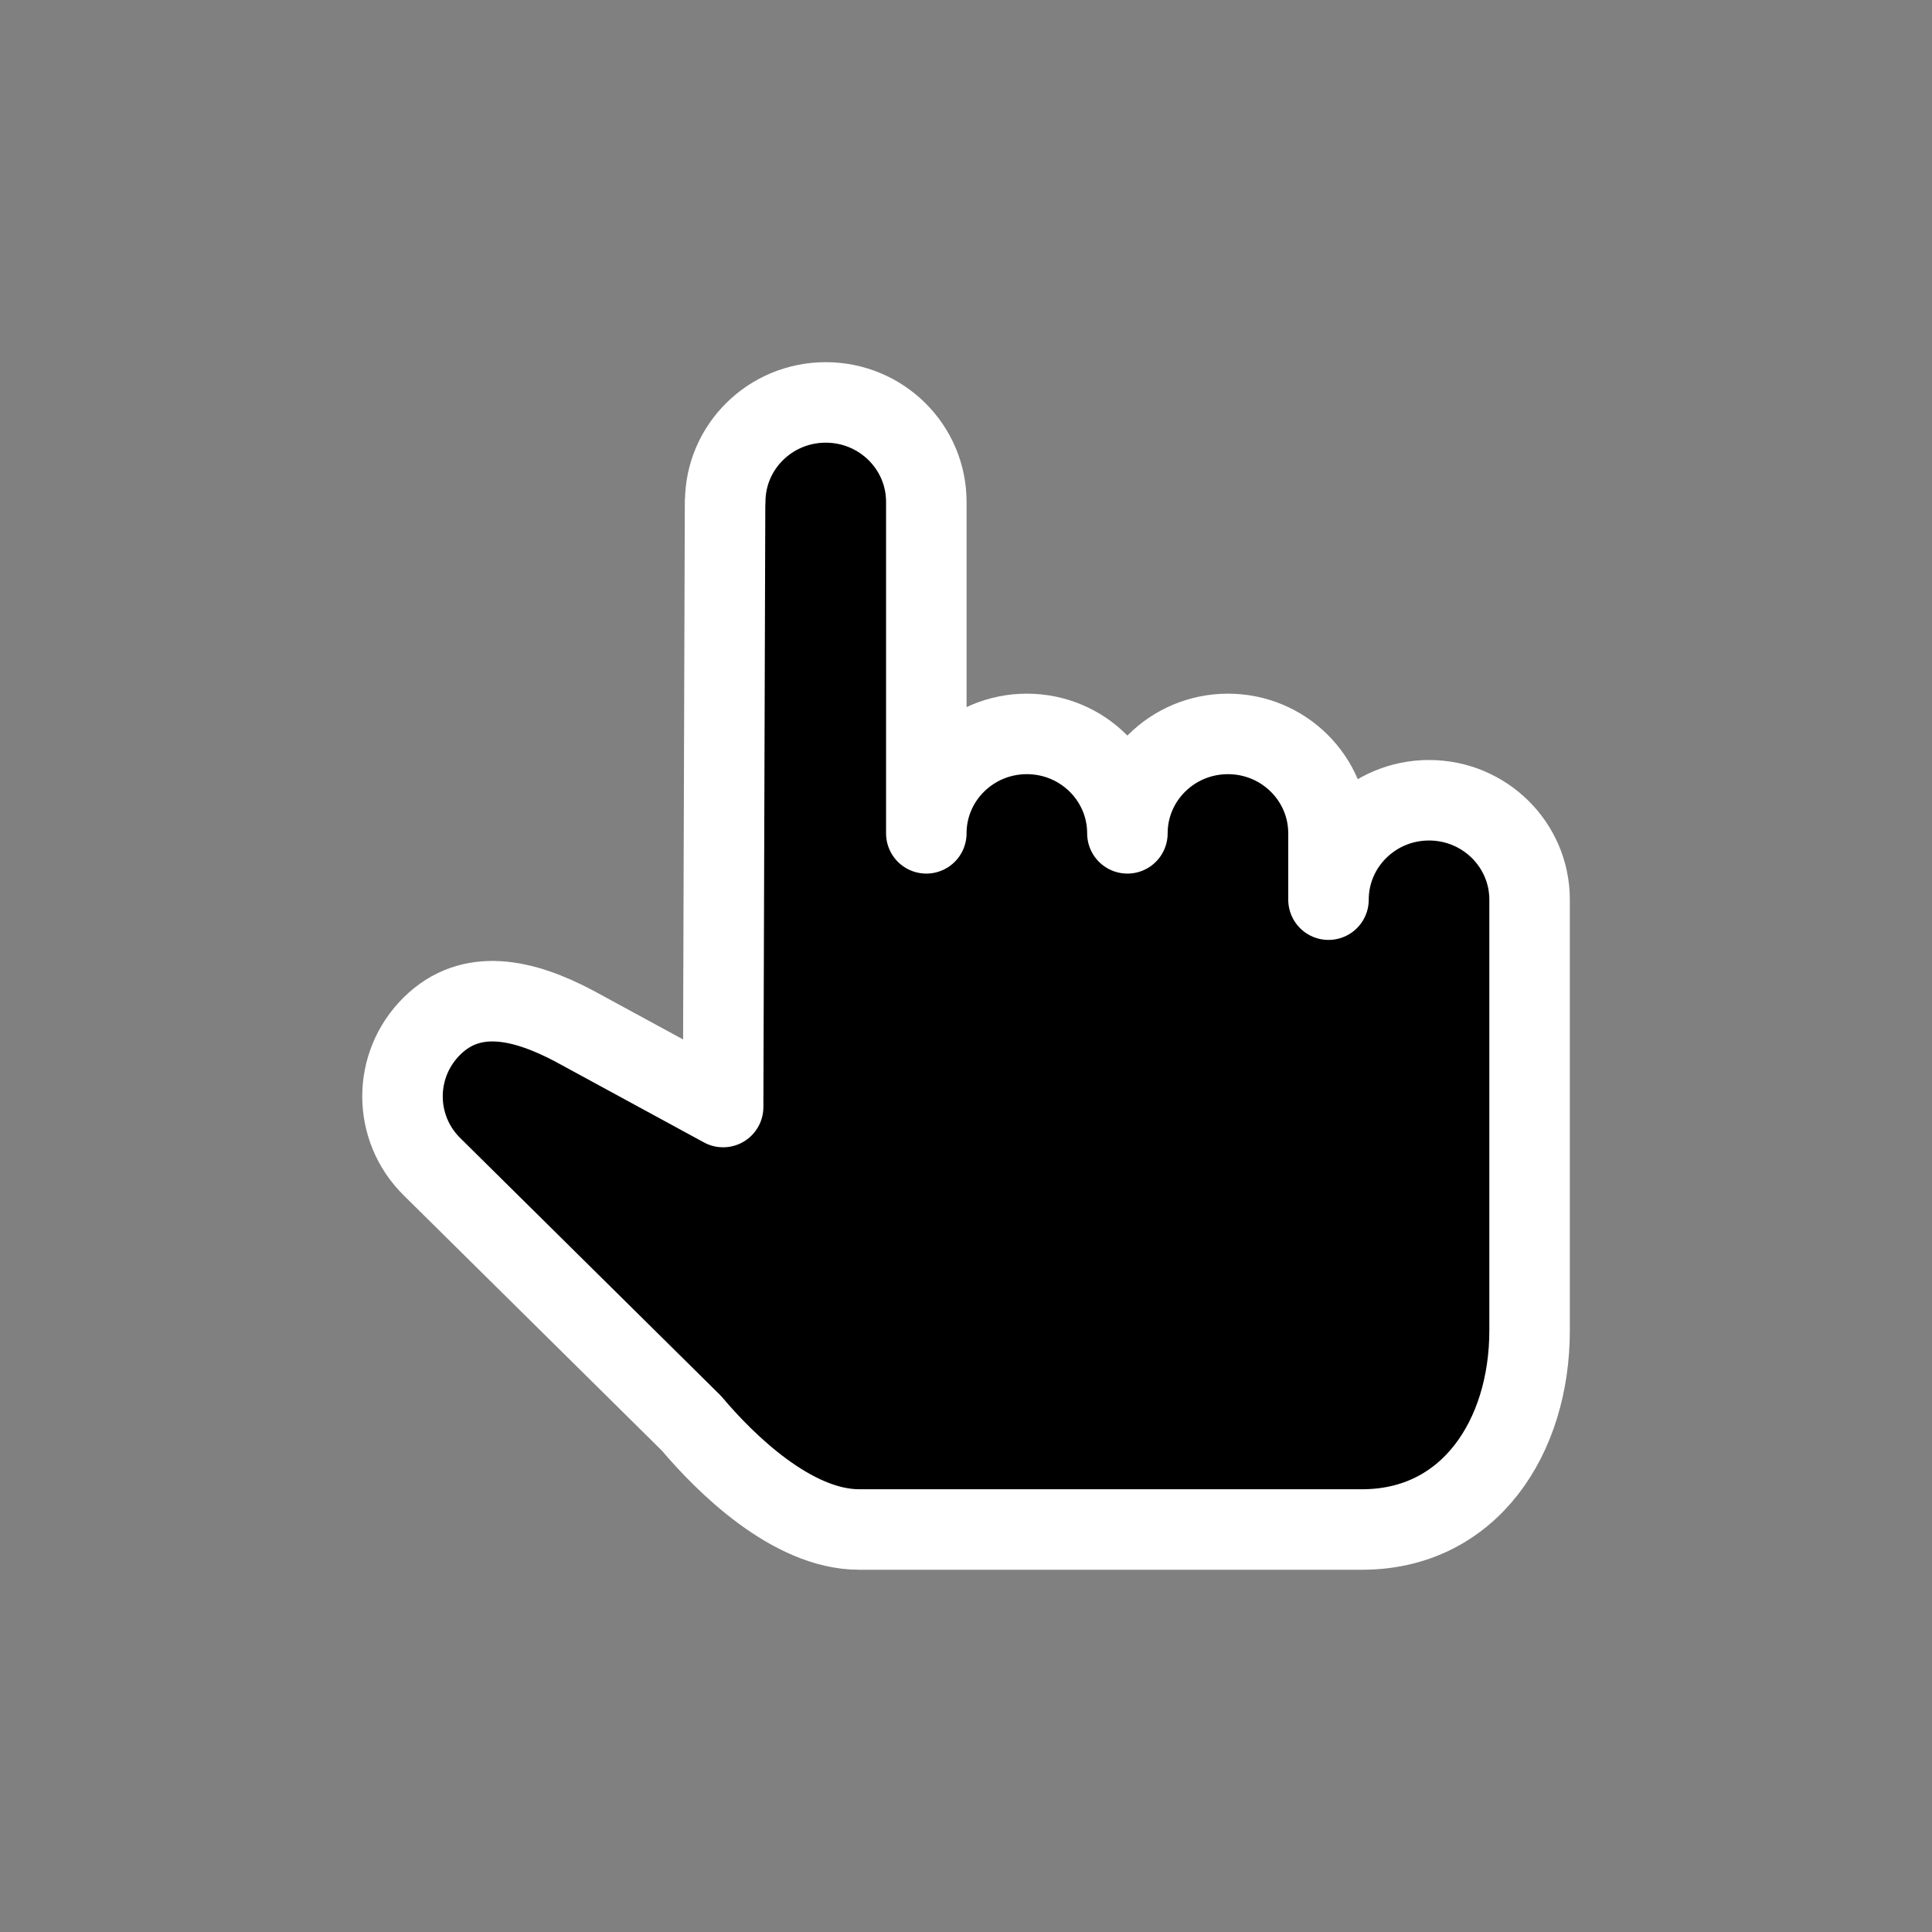 <?xml version="1.0" encoding="UTF-8"?>
<svg id="Camada_1" data-name="Camada 1" xmlns="http://www.w3.org/2000/svg" version="1.1" viewBox="0 0 24 24">
  <rect x="0" y="0" width="24" height="24" fill="#808080" stroke="none"/>
  <g id="g1">
    <path id="path1-3" d="M9.007,6.235l-.024,7.517-1.85-1.006c-.633-.335-1.279-.482-1.767,0-.488.482-.488,1.265,0,1.747l3.225,3.189c.416.494,1.249,1.318,2.082,1.318h6.246c1.336,0,2.082-1.149,2.082-2.471v-5.353c0-.682-.559-1.235-1.249-1.235-.69,0-1.249.553-1.249,1.235v-.824c0-.682-.559-1.235-1.249-1.235-.69,0-1.249.553-1.249,1.235,0-.682-.559-1.235-1.249-1.235-.69,0-1.249.553-1.249,1.235v-4.118c0-.682-.559-1.235-1.249-1.235-.69,0-1.249.553-1.249,1.235Z" fill="#000" stroke="#fff" stroke-linejoin="round"/>
  </g>
</svg>